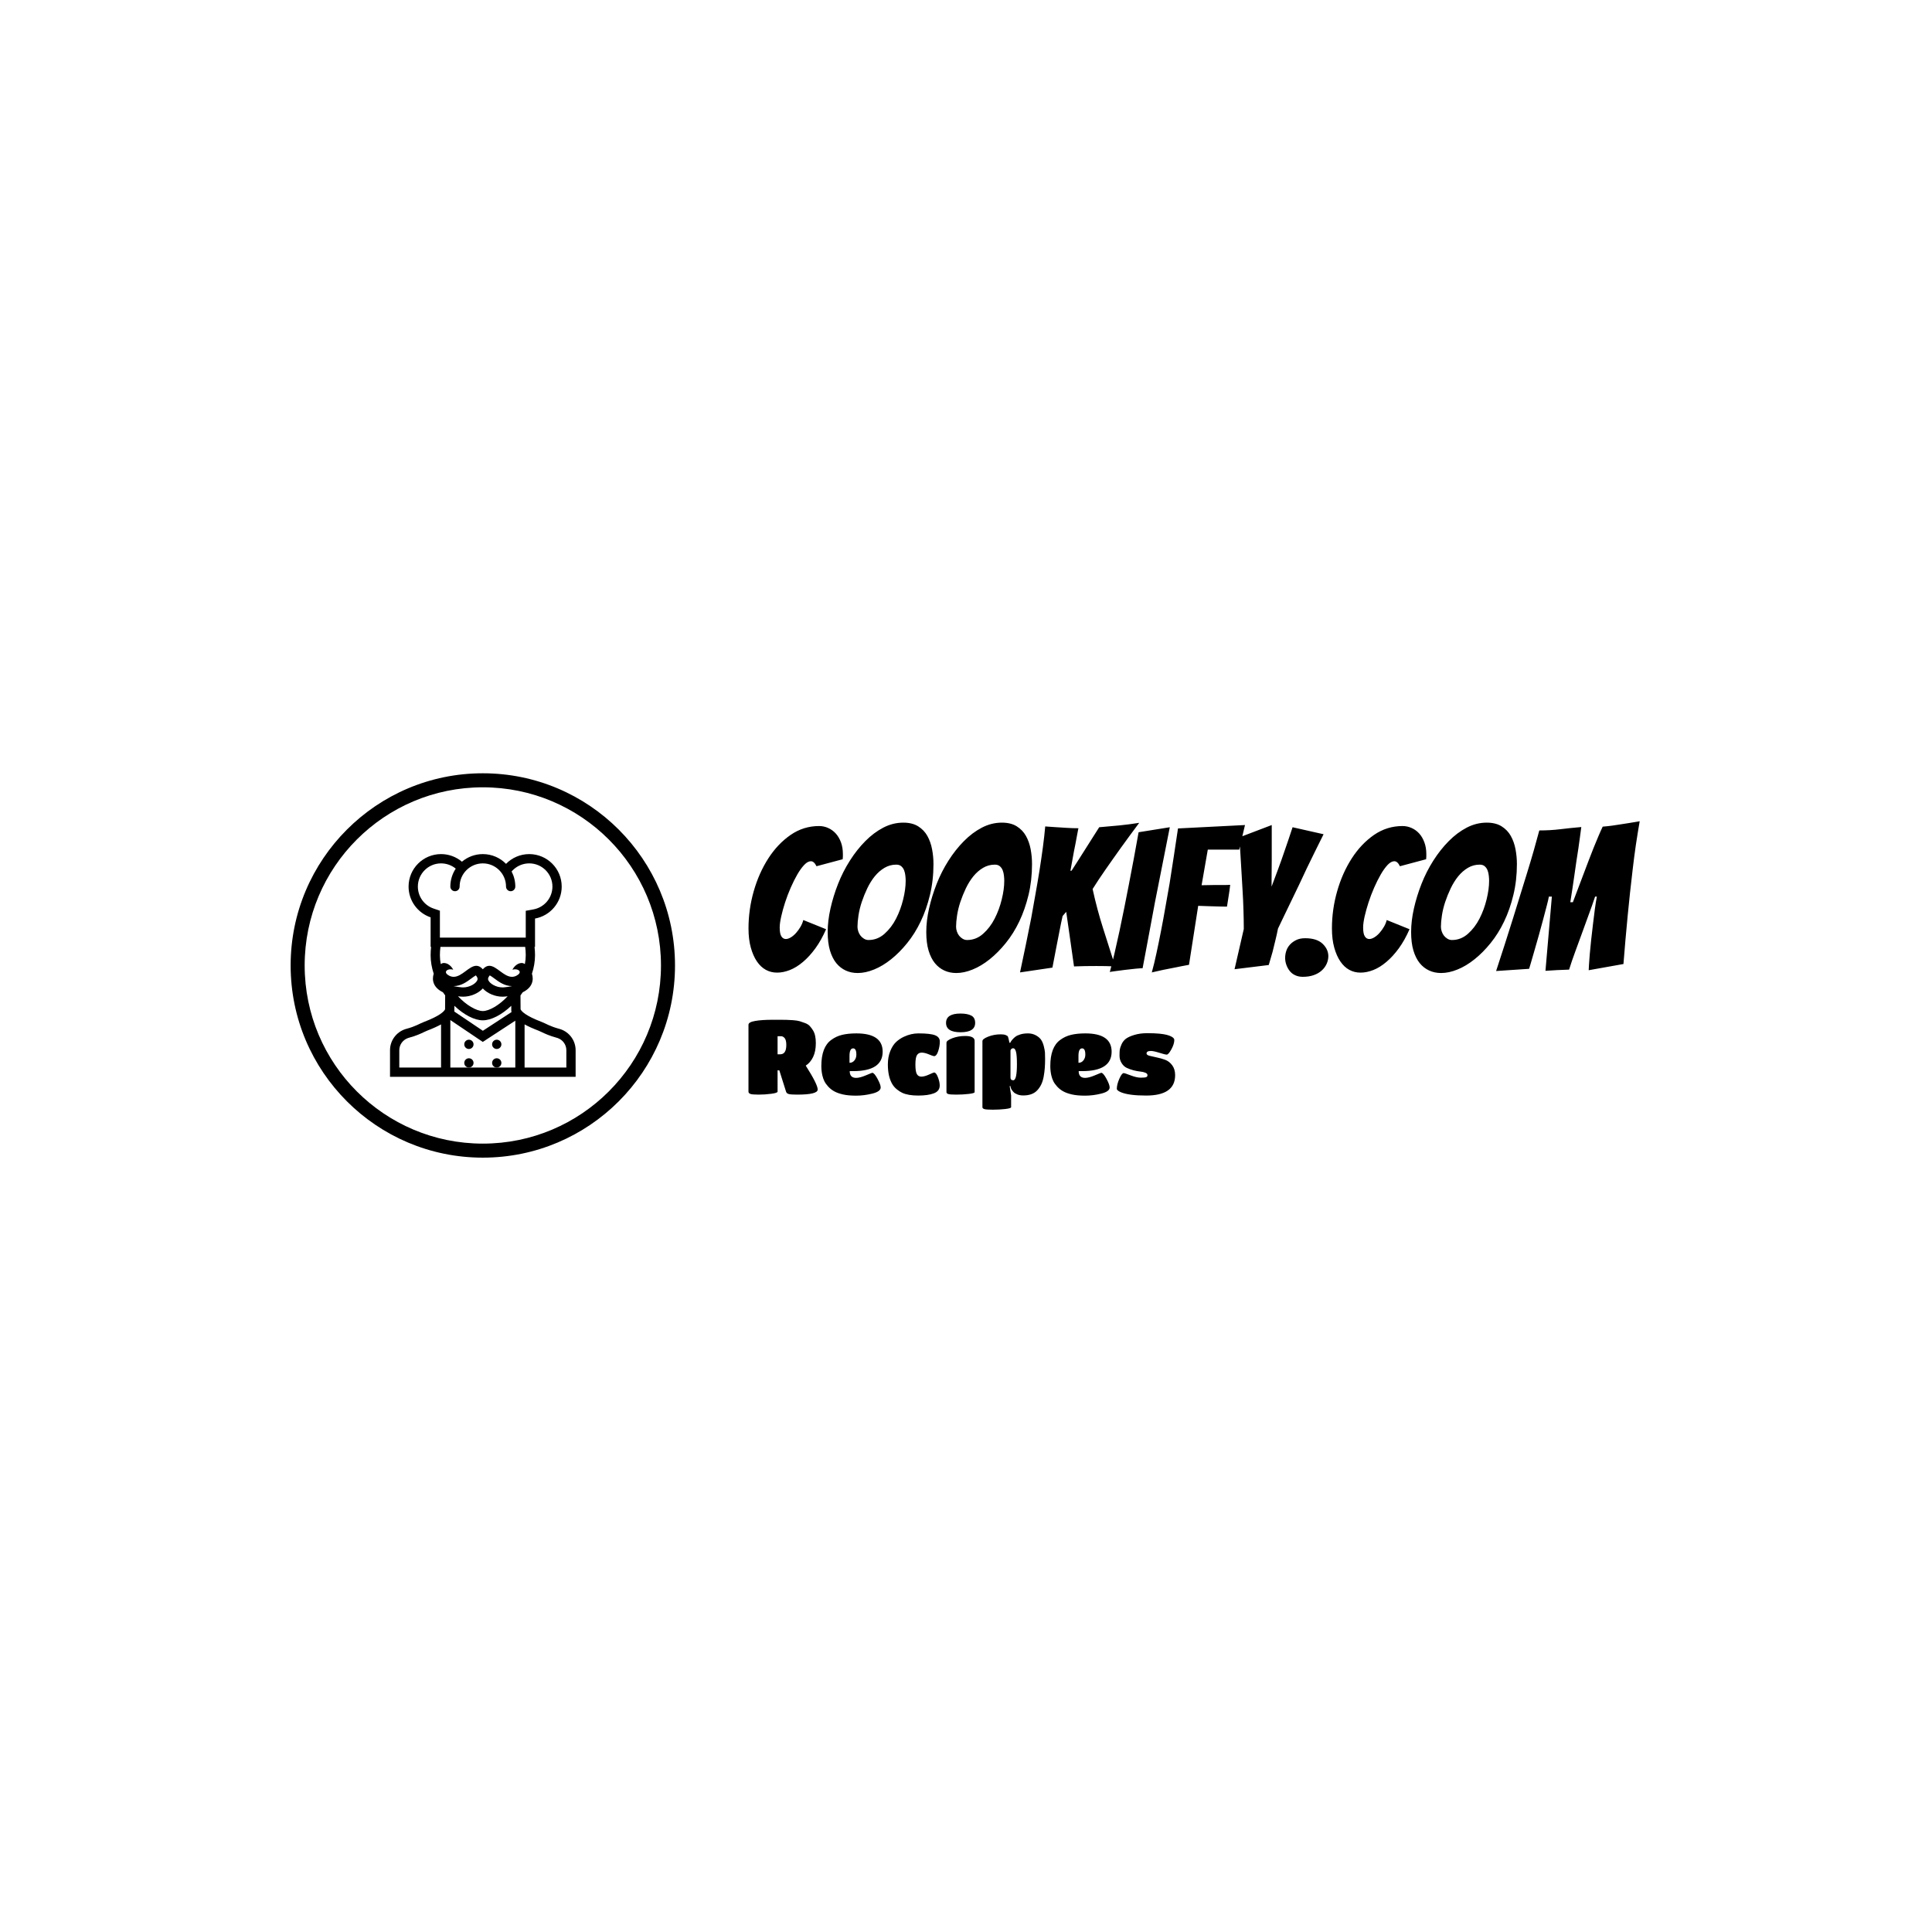 <svg xmlns="http://www.w3.org/2000/svg" version="1.1" xmlns:xlink="http://www.w3.org/1999/xlink" xmlns:svgjs="http://svgjs.dev/svgjs" width="1000" height="1000" viewBox="0 0 1000 1000"><rect width="1000" height="1000" fill="#ffffff"></rect><g transform="matrix(0.7,0,0,0.7,149.576,399.974)"><svg viewBox="0 0 396 113" data-background-color="#ffffff" preserveAspectRatio="xMidYMid meet" height="285" width="1000" xmlns="http://www.w3.org/2000/svg" xmlns:xlink="http://www.w3.org/1999/xlink"><g id="tight-bounds" transform="matrix(1,0,0,1,0.24,0.156)"><svg viewBox="0 0 395.52 112.687" height="112.687" width="395.52"><g><svg viewBox="0 0 598.69 170.572" height="112.687" width="395.52"><g transform="matrix(1,0,0,1,203.17,21.283)"><svg viewBox="0 0 395.52 128.007" height="128.007" width="395.52"><g><svg viewBox="0 0 395.52 128.007" height="128.007" width="395.52"><g><svg viewBox="0 0 395.52 69.041" height="69.041" width="395.52"><g transform="matrix(1,0,0,1,0,0)"><svg width="395.52" viewBox="1.95 -37.75 222.83 38.9" height="69.041" data-palette-color="#3b3a3a"><path d="M21.35-10.75Q20.15-8 18.68-5.98 17.2-3.95 15.58-2.58 13.95-1.2 12.3-0.55 10.65 0.1 9.1 0.1L9.1 0.1Q7.55 0.1 6.28-0.6 5-1.3 4.05-2.7 3.1-4.1 2.53-6.15 1.95-8.2 1.95-10.95L1.95-10.95Q1.95-15.65 3.25-20.23 4.55-24.8 6.9-28.45 9.25-32.1 12.48-34.33 15.7-36.55 19.6-36.55L19.6-36.55Q20.8-36.55 21.9-36.05 23-35.55 23.8-34.65 24.6-33.75 25.08-32.45 25.55-31.15 25.55-29.55L25.55-29.55Q25.55-29.25 25.55-28.93 25.55-28.6 25.5-28.25L25.5-28.25 18.95-26.5Q18.35-27.75 17.55-27.75L17.55-27.75Q16.75-27.75 15.88-26.83 15-25.9 14.15-24.43 13.3-22.95 12.5-21.13 11.7-19.3 11.1-17.45 10.5-15.6 10.13-13.93 9.75-12.25 9.75-11.2L9.75-11.2Q9.75-9.6 10.18-8.95 10.6-8.3 11.3-8.3L11.3-8.3Q11.85-8.3 12.55-8.72 13.25-9.15 13.85-9.83 14.45-10.5 14.95-11.35 15.45-12.2 15.65-13.05L15.65-13.05 21.35-10.75ZM48.2-27.05Q48.2-22.95 47.32-19.33 46.45-15.7 45-12.68 43.55-9.65 41.62-7.28 39.7-4.9 37.6-3.23 35.5-1.55 33.35-0.68 31.2 0.2 29.25 0.2L29.25 0.2Q27.6 0.2 26.25-0.43 24.9-1.05 23.9-2.27 22.9-3.5 22.32-5.43 21.75-7.35 21.75-10.05L21.75-10.05Q21.75-12.85 22.45-15.95 23.15-19.05 24.35-22.1 25.55-25.15 27.3-27.9 29.05-30.65 31.15-32.77 33.25-34.9 35.65-36.15 38.05-37.4 40.65-37.4L40.65-37.4Q42.9-37.4 44.37-36.48 45.85-35.55 46.67-34.08 47.5-32.6 47.85-30.75 48.2-28.9 48.2-27.05L48.2-27.05ZM29.2-11.35Q29.2-10.8 29.4-10.2 29.6-9.6 29.95-9.15 30.3-8.7 30.82-8.38 31.35-8.05 31.95-8.05L31.95-8.05Q34.2-8.05 35.95-9.6 37.7-11.15 38.85-13.4 40-15.65 40.62-18.2 41.25-20.75 41.25-22.85L41.25-22.85Q41.25-23.45 41.17-24.15 41.1-24.85 40.87-25.45 40.65-26.05 40.17-26.48 39.7-26.9 38.9-26.9L38.9-26.9Q37.3-26.9 35.95-26.1 34.6-25.3 33.52-23.98 32.45-22.65 31.65-20.98 30.85-19.3 30.27-17.57 29.7-15.85 29.45-14.2 29.2-12.55 29.2-11.35L29.2-11.35ZM72.84-27.05Q72.84-22.95 71.97-19.33 71.09-15.7 69.65-12.68 68.2-9.65 66.27-7.28 64.34-4.9 62.25-3.23 60.15-1.55 58-0.68 55.85 0.2 53.9 0.2L53.9 0.2Q52.25 0.2 50.9-0.43 49.55-1.05 48.55-2.27 47.55-3.5 46.97-5.43 46.4-7.35 46.4-10.05L46.4-10.05Q46.4-12.85 47.1-15.95 47.8-19.05 49-22.1 50.2-25.15 51.95-27.9 53.7-30.65 55.8-32.77 57.9-34.9 60.3-36.15 62.7-37.4 65.3-37.4L65.3-37.4Q67.55-37.4 69.02-36.48 70.5-35.55 71.32-34.08 72.15-32.6 72.5-30.75 72.84-28.9 72.84-27.05L72.84-27.05ZM53.85-11.35Q53.85-10.8 54.05-10.2 54.25-9.6 54.6-9.15 54.95-8.7 55.47-8.38 56-8.05 56.6-8.05L56.6-8.05Q58.85-8.05 60.6-9.6 62.35-11.15 63.5-13.4 64.65-15.65 65.27-18.2 65.9-20.75 65.9-22.85L65.9-22.85Q65.9-23.45 65.82-24.15 65.75-24.85 65.52-25.45 65.3-26.05 64.82-26.48 64.34-26.9 63.55-26.9L63.55-26.9Q61.95-26.9 60.6-26.1 59.25-25.3 58.17-23.98 57.1-22.65 56.3-20.98 55.5-19.3 54.92-17.57 54.35-15.85 54.1-14.2 53.85-12.55 53.85-11.35L53.85-11.35ZM77.94-1.15L69.84 0.05Q71.34-6.95 72.64-13.55L72.64-13.55Q73.14-16.4 73.69-19.45 74.24-22.5 74.72-25.5 75.19-28.5 75.57-31.33 75.94-34.15 76.14-36.45L76.14-36.45Q77.29-36.35 78.74-36.27 80.19-36.2 81.44-36.1L81.44-36.1Q82.94-36 84.44-36L84.44-36Q84.39-35.8 84.29-35.25 84.19-34.7 84.04-33.93 83.89-33.15 83.72-32.2 83.54-31.25 83.34-30.3L83.34-30.3Q82.94-28.1 82.44-25.35L82.44-25.35 82.74-25.4Q83.24-26.2 84.17-27.63 85.09-29.05 86.09-30.65 87.09-32.25 88.04-33.73 88.99-35.2 89.64-36.25L89.64-36.25Q92.14-36.45 94.64-36.7 97.14-36.95 99.64-37.35L99.64-37.35Q97.29-34.2 95.09-31.15L95.09-31.15Q94.14-29.85 93.17-28.45 92.19-27.05 91.24-25.7 90.29-24.35 89.47-23.1 88.64-21.85 87.99-20.8L87.99-20.8Q89.09-15.75 90.59-11.05 92.09-6.35 93.64-1.45L93.64-1.45Q92.49-1.5 91.29-1.53 90.09-1.55 88.94-1.55L88.94-1.55Q87.49-1.55 86.14-1.53 84.79-1.5 83.34-1.45L83.34-1.45Q82.89-4.7 82.37-8.28 81.84-11.85 81.39-15.1L81.39-15.1 80.49-14.05Q80.14-12.55 79.72-10.35 79.29-8.15 78.89-6.1L78.89-6.1Q78.44-3.7 77.94-1.15L77.94-1.15ZM100.49-1Q100.04-1 98.74-0.88 97.44-0.75 96.04-0.58 94.64-0.4 93.52-0.25 92.39-0.1 92.29-0.05L92.29-0.05Q92.89-2.2 93.49-4.83 94.09-7.45 94.72-10.33 95.34-13.2 95.92-16.15 96.49-19.1 97.04-21.85L97.04-21.85Q98.29-28.25 99.49-35L99.49-35 107.29-36.25Q105.99-29.55 104.69-23.1L104.69-23.1Q104.14-20.35 103.56-17.4 102.99-14.45 102.47-11.55 101.94-8.65 101.42-5.93 100.89-3.2 100.49-1L100.49-1ZM108.74-1.2Q107.34-0.95 105.69-0.6 104.04-0.25 102.79 0.05L102.79 0.05Q103.39-2.1 103.96-4.78 104.54-7.45 105.11-10.4 105.69-13.35 106.21-16.38 106.74-19.4 107.24-22.2L107.24-22.2Q108.29-28.85 109.34-35.95L109.34-35.95 126.09-36.8 124.64-30.65 116.79-30.65 115.24-21.75Q116.79-21.8 118.19-21.8L118.19-21.8Q119.34-21.8 120.54-21.8 121.74-21.8 122.39-21.85L122.39-21.85Q122.24-20.45 122.01-19.1 121.79-17.75 121.59-16.4L121.59-16.4Q120.94-16.4 119.74-16.43 118.54-16.45 117.26-16.5 115.99-16.55 114.39-16.6L114.39-16.6 112.09-1.85Q110.39-1.55 108.74-1.2L108.74-1.2ZM132.03-1.8L123.48-0.75 125.79-10.8Q125.79-12.95 125.71-15.48 125.64-18 125.48-20.55 125.34-23.1 125.19-25.48 125.04-27.85 124.94-29.68 124.84-31.5 124.73-32.6 124.64-33.7 124.64-33.7L124.64-33.7 132.78-36.8 132.78-30.7Q132.78-29.45 132.78-28.15 132.78-26.85 132.76-25.6 132.74-24.35 132.74-23.25 132.74-22.15 132.74-21.4L132.74-21.4Q133.38-23.1 134.31-25.6 135.24-28.1 136.03-30.45L136.03-30.45Q136.99-33.2 137.99-36.25L137.99-36.25 145.74-34.5Q143.59-30.2 141.53-25.95L141.53-25.95Q140.69-24.1 139.74-22.13 138.78-20.15 137.84-18.18 136.88-16.2 135.99-14.35 135.09-12.5 134.34-10.9L134.34-10.9Q134.09-9.6 133.71-8.05 133.34-6.5 132.99-5.1L132.99-5.1Q132.53-3.45 132.03-1.8L132.03-1.8ZM146.93-4Q146.93-3.05 146.51-2.1 146.08-1.15 145.28-0.43 144.48 0.3 143.28 0.73 142.08 1.15 140.53 1.15L140.53 1.15Q139.48 1.15 138.63 0.75 137.78 0.35 137.26-0.33 136.73-1 136.43-1.85 136.13-2.7 136.13-3.55L136.13-3.55Q136.13-4.5 136.43-5.38 136.73-6.25 137.36-6.93 137.98-7.6 138.91-8.05 139.83-8.5 141.13-8.5L141.13-8.5Q144.03-8.5 145.48-7.13 146.93-5.75 146.93-4L146.93-4ZM167.23-10.75Q166.03-8 164.56-5.98 163.08-3.95 161.45-2.58 159.83-1.2 158.18-0.55 156.53 0.1 154.98 0.1L154.98 0.1Q153.43 0.1 152.16-0.6 150.88-1.3 149.93-2.7 148.98-4.1 148.41-6.15 147.83-8.2 147.83-10.95L147.83-10.95Q147.83-15.65 149.13-20.23 150.43-24.8 152.78-28.45 155.13-32.1 158.35-34.33 161.58-36.55 165.48-36.55L165.48-36.55Q166.68-36.55 167.78-36.05 168.88-35.55 169.68-34.65 170.48-33.75 170.95-32.45 171.43-31.15 171.43-29.55L171.43-29.55Q171.43-29.25 171.43-28.93 171.43-28.6 171.38-28.25L171.38-28.25 164.83-26.5Q164.23-27.75 163.43-27.75L163.43-27.75Q162.63-27.75 161.75-26.83 160.88-25.9 160.03-24.43 159.18-22.95 158.38-21.13 157.58-19.3 156.98-17.45 156.38-15.6 156-13.93 155.63-12.25 155.63-11.2L155.63-11.2Q155.63-9.6 156.06-8.95 156.48-8.3 157.18-8.3L157.18-8.3Q157.73-8.3 158.43-8.72 159.13-9.15 159.73-9.83 160.33-10.5 160.83-11.35 161.33-12.2 161.53-13.05L161.53-13.05 167.23-10.75ZM194.08-27.05Q194.08-22.95 193.2-19.33 192.33-15.7 190.88-12.68 189.43-9.65 187.5-7.28 185.58-4.9 183.48-3.23 181.38-1.55 179.23-0.68 177.08 0.2 175.13 0.2L175.13 0.2Q173.48 0.2 172.13-0.43 170.78-1.05 169.78-2.27 168.78-3.5 168.2-5.43 167.63-7.35 167.63-10.05L167.63-10.05Q167.63-12.85 168.33-15.95 169.03-19.05 170.23-22.1 171.43-25.15 173.18-27.9 174.93-30.65 177.03-32.77 179.13-34.9 181.53-36.15 183.93-37.4 186.53-37.4L186.53-37.4Q188.78-37.4 190.25-36.48 191.73-35.55 192.55-34.08 193.38-32.6 193.73-30.75 194.08-28.9 194.08-27.05L194.08-27.05ZM175.08-11.35Q175.08-10.8 175.28-10.2 175.48-9.6 175.83-9.15 176.18-8.7 176.7-8.38 177.23-8.05 177.83-8.05L177.83-8.05Q180.08-8.05 181.83-9.6 183.58-11.15 184.73-13.4 185.88-15.65 186.5-18.2 187.13-20.75 187.13-22.85L187.13-22.85Q187.13-23.45 187.05-24.15 186.98-24.85 186.75-25.45 186.53-26.05 186.05-26.48 185.58-26.9 184.78-26.9L184.78-26.9Q183.18-26.9 181.83-26.1 180.48-25.3 179.4-23.98 178.33-22.65 177.53-20.98 176.73-19.3 176.15-17.57 175.58-15.85 175.33-14.2 175.08-12.55 175.08-11.35L175.08-11.35ZM197.13-0.85L188.88-0.3Q191.07-6.95 193.07-13.35L193.07-13.35Q193.93-16.05 194.82-19 195.72-21.95 196.63-24.85 197.53-27.75 198.3-30.45 199.07-33.15 199.68-35.45L199.68-35.45Q202.43-35.45 204.88-35.75 207.32-36.05 210.18-36.3L210.18-36.3Q210.03-35.2 209.85-33.83 209.68-32.45 209.45-30.95 209.22-29.45 208.97-27.85 208.72-26.25 208.38-23.75 208.03-21.25 207.43-17.5L207.43-17.5 208.07-17.5Q209.53-21.3 210.47-23.83 211.43-26.35 212.03-27.95 212.63-29.55 213.25-31.08 213.88-32.6 214.45-33.98 215.03-35.35 215.53-36.4L215.53-36.4Q216.78-36.5 217.88-36.65 218.97-36.8 220.07-36.98 221.18-37.15 222.3-37.33 223.43-37.5 224.78-37.75L224.78-37.75Q224.28-34.85 223.82-31.8 223.38-28.75 223.03-25.73 222.68-22.7 222.35-19.75 222.03-16.8 221.78-14.15L221.78-14.15Q221.18-7.95 220.72-2.05L220.72-2.05 212.03-0.5Q212.03-0.75 212.1-1.85 212.18-2.95 212.3-4.55 212.43-6.15 212.65-8.1 212.88-10.05 213.1-12 213.32-13.95 213.57-15.78 213.82-17.6 214.07-18.9L214.07-18.9 213.63-18.9Q212.93-16.8 212.07-14.48 211.22-12.15 210.35-9.75 209.47-7.35 208.63-5.05 207.78-2.75 207.13-0.65L207.13-0.65Q205.38-0.6 204.13-0.53 202.88-0.45 201.22-0.35L201.22-0.35 202.82-18.9 202.07-18.9Q201.97-18.25 201.57-16.73 201.18-15.2 200.65-13.23 200.13-11.25 199.53-9.13 198.93-7 198.4-5.18 197.88-3.35 197.53-2.18 197.18-1 197.13-0.85L197.13-0.85Z" opacity="1" transform="matrix(1,0,0,1,0,0)" fill="#000000" class="undefined-text-0" data-fill-palette-color="primary" id="text-0"></path></svg></g></svg></g><g transform="matrix(1,0,0,1,0,85.34)"><svg viewBox="0 0 189.35 42.667" height="42.667" width="189.35"><g transform="matrix(1,0,0,1,0,0)"><svg width="189.35" viewBox="2 -39 205.24 46.25" height="42.667" data-palette-color="#528265"><path d="M16-11.7L16-1.45Q16-0.8 12.95-0.4 9.9 0 6.83 0 3.75 0 2.88-0.35 2-0.7 2-1.45L2-1.45 2-33.6Q2-34.9 5.28-35.45 8.55-36 13.55-36 18.55-36 20.03-35.98 21.5-35.95 23.5-35.8 25.5-35.65 26.68-35.3 27.85-34.95 29.28-34.4 30.7-33.85 31.5-32.98 32.3-32.1 33.05-30.9L33.05-30.9Q34.4-28.75 34.4-24.78 34.4-20.8 33.08-18.07 31.75-15.35 29.55-13.95L29.55-13.95Q35.3-4.9 35.3-2.45 35.3 0 25.45 0L25.45 0Q22.6 0 21.5-0.25 20.4-0.5 20.1-1.35L20.1-1.35 16.85-11.65 16-11.7ZM16-28.1L16-19.4 17.3-19.4Q20.2-19.4 20.2-23.9L20.2-23.9Q20.2-26.2 19.43-27.15 18.65-28.1 17.65-28.1L17.65-28.1 16-28.1ZM52.35-11.3L50.7-11.3Q50.7-8.05 53.8-8.05L53.8-8.05Q55.6-8.05 58.5-9.28 61.4-10.5 61.55-10.5L61.55-10.5Q62.5-10.5 64.05-7.65 65.6-4.8 65.6-3.45L65.6-3.45Q65.6-1.5 61.6-0.5 57.6 0.5 53.77 0.5 49.95 0.5 47.37-0.1 44.8-0.7 43.17-1.63 41.55-2.55 40.32-3.9 39.1-5.25 38.5-6.48 37.9-7.7 37.55-9.2L37.55-9.2Q37.05-11.4 37.05-13.75L37.05-13.75Q37.05-22.85 41.8-26.3L41.8-26.3Q44.15-28.05 47.05-28.75 49.95-29.45 53.9-29.45L53.9-29.45Q66.55-29.45 66.55-20.65L66.55-20.65Q66.55-11.3 52.35-11.3L52.35-11.3ZM50.6-18.6L50.6-18.6 50.6-15.3Q52.05-15.3 52.97-16.45 53.9-17.6 53.9-19.25L53.9-19.25Q53.9-22.25 52.35-22.25L52.35-22.25Q50.6-22.25 50.6-18.6ZM76-0.85L76-0.85Q74.8-1.4 73.42-2.5 72.05-3.6 71.15-5.1L71.15-5.1Q69.05-8.7 69.05-14.5L69.05-14.5Q69.05-18.1 70.2-20.93 71.35-23.75 73-25.3 74.65-26.85 76.8-27.85L76.8-27.85Q80.25-29.45 83.7-29.45L83.7-29.45Q89.5-29.45 91.77-28.55 94.05-27.65 94.05-25.5 94.05-23.35 93.27-20.93 92.5-18.5 91.25-18.5L91.25-18.5Q90.85-18.5 88.82-19.35 86.8-20.2 85.32-20.2 83.85-20.2 83.07-19.03 82.3-17.85 82.3-14.48 82.3-11.1 83-9.88 83.7-8.65 85.17-8.65 86.65-8.65 88.85-9.65 91.05-10.65 91.3-10.65L91.3-10.65Q92.25-10.65 93.12-8.4 94-6.15 94-4.4L94-4.4Q94-1.7 91.2-0.63 88.4 0.45 83.62 0.45 78.85 0.45 76-0.85ZM110.79-25.85L110.79-25.85 110.79-1.2Q110.79-0.65 107.92-0.33 105.04 0 102.02 0 98.99 0 98.12-0.28 97.24-0.55 97.24-1.2L97.24-1.2 97.24-24.95Q97.24-26.05 100.07-27.13 102.89-28.2 106.24-28.2L106.24-28.2Q110.79-28.2 110.79-25.85ZM103.99-39L103.99-39Q107.29-39 109.17-38.02 111.04-37.05 111.04-34.5L111.04-34.5Q111.04-30 104.04-30 97.04-30 97.04-34.5 97.04-39 103.99-39ZM114.54 6.05L114.54 6.05 114.54-25.75Q114.54-26.8 117.34-27.9 120.14-29 123.39-29L123.39-29Q124.89-29 125.74-28.65 126.59-28.3 126.79-27.95L126.79-27.95Q126.99-27.6 127.54-24.95L127.54-24.95 127.94-24.95Q128.04-25.4 128.84-26.35 129.64-27.3 130.47-27.9 131.29-28.5 132.84-28.98 134.39-29.45 136.47-29.45 138.54-29.45 140.24-28.53 141.94-27.6 142.77-26.38 143.59-25.15 144.07-23.28 144.54-21.4 144.62-20.28 144.69-19.15 144.69-17.03 144.69-14.9 144.54-12.83 144.39-10.75 143.99-8.6 143.59-6.45 142.84-4.9 142.09-3.35 140.94-2.1L140.94-2.1Q138.64 0.4 134.19 0.4L134.19 0.4Q132.59 0.4 131.37-0.08 130.14-0.55 129.54-1.2L129.54-1.2Q128.29-2.55 128.09-3.6L128.09-3.6 128.04-4.1 127.64-4.1 128.34 0.4 128.34 6.05Q128.34 6.6 125.47 6.93 122.59 7.25 119.57 7.25 116.54 7.25 115.54 6.98 114.54 6.7 114.54 6.05ZM131.14-14.65Q131.14-18.9 130.69-20.6 130.24-22.3 129.34-22.3 128.44-22.3 128.04-21.3L128.04-21.3 128.04-8.2Q128.04-6.9 129.39-6.9L129.39-6.9Q131.14-6.9 131.14-14.65L131.14-14.65ZM162.49-11.3L160.84-11.3Q160.84-8.05 163.94-8.05L163.94-8.05Q165.74-8.05 168.64-9.28 171.54-10.5 171.69-10.5L171.69-10.5Q172.64-10.5 174.19-7.65 175.74-4.8 175.74-3.45L175.74-3.45Q175.74-1.5 171.74-0.5 167.74 0.5 163.91 0.5 160.09 0.5 157.51-0.1 154.94-0.7 153.31-1.63 151.69-2.55 150.46-3.9 149.24-5.25 148.64-6.48 148.04-7.7 147.69-9.2L147.69-9.2Q147.19-11.4 147.19-13.75L147.19-13.75Q147.19-22.85 151.94-26.3L151.94-26.3Q154.29-28.05 157.19-28.75 160.09-29.45 164.04-29.45L164.04-29.45Q176.69-29.45 176.69-20.65L176.69-20.65Q176.69-11.3 162.49-11.3L162.49-11.3ZM160.74-18.6L160.74-18.6 160.74-15.3Q162.19-15.3 163.11-16.45 164.04-17.6 164.04-19.25L164.04-19.25Q164.04-22.25 162.49-22.25L162.49-22.25Q160.74-22.25 160.74-18.6ZM193.29 0.45L193.29 0.45Q184.99 0.45 181.14-1.15L181.14-1.15Q179.19-2 179.19-2.8L179.19-2.8Q179.19-4.85 180.39-7.6 181.59-10.35 182.49-10.35L182.49-10.35Q182.99-10.35 185.86-9.25 188.74-8.15 190.71-8.15 192.69-8.15 193.31-8.4 193.94-8.65 193.94-9.38 193.94-10.1 192.94-10.53 191.94-10.95 190.44-11.1 188.94-11.25 187.21-11.7 185.49-12.15 183.99-12.85 182.49-13.55 181.49-15.18 180.49-16.8 180.49-18.68 180.49-20.55 180.59-21.48 180.69-22.4 181.41-24.08 182.14-25.75 183.46-26.8 184.79-27.85 187.56-28.7 190.34-29.55 193.79-29.55 197.24-29.55 199.56-29.33 201.89-29.1 203.21-28.75 204.54-28.4 205.39-27.95L205.39-27.95Q206.84-27.2 206.84-26.3L206.84-26.3Q206.84-24.35 205.44-21.8 204.04-19.25 203.21-19.25 202.39-19.25 199.64-20.13 196.89-21 195.59-21L195.59-21Q193.49-21 193.49-19.8L193.49-19.8Q193.49-19.05 194.91-18.68 196.34-18.3 198.34-17.9 200.34-17.5 202.36-16.78 204.39-16.05 205.81-14.15 207.24-12.25 207.24-9.35L207.24-9.35Q207.24 0.45 193.29 0.45Z" opacity="1" transform="matrix(1,0,0,1,0,0)" fill="#000000" class="undefined-text-1" data-fill-palette-color="secondary" id="text-1"></path></svg></g></svg></g></svg></g></svg></g><g><svg viewBox="0 0 170.572 170.572" height="170.572" width="170.572"><g><svg></svg></g><g id="icon-0"><svg viewBox="0 0 170.572 170.572" height="170.572" width="170.572"><g><path d="M0 85.286c0-47.102 38.184-85.286 85.286-85.286 47.102 0 85.286 38.184 85.286 85.286 0 47.102-38.184 85.286-85.286 85.286-47.102 0-85.286-38.184-85.286-85.286zM85.286 164.346c43.664 0 79.06-35.396 79.06-79.06 0-43.664-35.396-79.06-79.06-79.06-43.664 0-79.06 35.396-79.06 79.06 0 43.664 35.396 79.06 79.06 79.06z" data-fill-palette-color="accent" fill="#000000" stroke="transparent"></path></g><g transform="matrix(1,0,0,1,44.102,35.864)"><svg viewBox="0 0 82.368 98.845" height="98.845" width="82.368"><g><svg xmlns="http://www.w3.org/2000/svg" xmlns:xlink="http://www.w3.org/1999/xlink" version="1.1" x="0" y="0" viewBox="42.686 0.016 426.628 511.968" enable-background="new 0 0 512 512" xml:space="preserve" height="98.845" width="82.368" class="icon-a-0" data-fill-palette-color="accent" id="a-0"><g fill="#528265" data-fill-palette-color="accent"><path d="M434.161 402.381l-1.594-0.453c-23.093-6.217-30.904-12.154-41.185-16.076-36.451-13.891-45.951-23.904-48.373-28.639-0.078-0.156-0.156-0.344-0.234-0.531l-0.219-31.842c1.75-2.359 3.469-4.75 5.125-7.219 22.655-10.984 25.717-28.311 21.218-42.654 4.499-13.686 7.093-28.029 7.093-42.591 0-6.538-0.375-12.89-1.109-19.038h1.109v-65.191c34.873-6.288 61.324-36.786 61.324-73.472 0-41.231-33.419-74.659-74.65-74.659-20.906 0-39.779 8.593-53.326 22.428C295.779 8.601 276.904 0.016 256 0.016c-18.28 0-35.029 6.577-48.013 17.483C195.02 6.593 178.286 0.016 160.006 0.016c-41.231 0-74.667 33.428-74.667 74.659 0 32.842 21.202 60.723 50.669 70.723v67.94h1.109c-0.734 6.148-1.109 12.5-1.109 19.038 0 14.562 2.594 28.905 7.093 42.606-4.499 14.328-1.438 31.654 21.218 42.639 1.656 2.469 3.375 4.859 5.125 7.219l-0.219 31.842c-0.078 0.188-0.156 0.375-0.234 0.531-2.422 4.734-11.922 14.748-48.388 28.639-10.266 3.922-18.077 9.859-41.17 16.076l-1.594 0.453c-21.014 6.953-35.153 26.451-35.153 48.451v61.152H256h213.314v-61.152C469.314 428.832 455.176 409.334 434.161 402.381zM190.551 356.838l0.062-8.156c21.733 20.639 46.106 33.42 65.387 33.42s43.654-12.781 65.387-33.42l0.062 8.156 0.031 4.531 0.719 1.594-66.105 43.168-65.777-44.324 0.203-0.453L190.551 356.838zM256 308.84c10.375 11.359 27.982 18.938 45.403 18.938 1.781 0 3.562-0.078 5.344-0.25 2.171-0.188 4.265-0.406 6.296-0.672-9.421 9.998-19.67 18.389-29.92 24.482-10.249 6.078-19.889 9.438-27.123 9.438-7.233 0-16.874-3.359-27.123-9.438-10.249-6.094-20.499-14.484-29.92-24.482 2.031 0.266 4.125 0.484 6.296 0.672 1.781 0.172 3.562 0.25 5.344 0.25C228.018 327.777 245.626 320.199 256 308.84zM304.794 306.293c-1.109 0.109-2.25 0.156-3.391 0.156-14.812 0-28.764-8.311-32.498-16.076-0.812-1.672-2.312-4.812 2.516-10.844 0.219-0.281 0.422-0.531 0.609-0.75 2.906 1.547 7.452 4.922 10.405 7.109 10.531 7.812 23.64 17.529 40.576 17.529 0.172 0 0.328 0 0.5 0C318.402 304.59 312.23 305.621 304.794 306.293zM243.095 290.373c-1.828 3.797-6.047 7.688-11.577 10.686-6.406 3.469-13.827 5.391-20.921 5.391-1.141 0-2.281-0.047-3.391-0.156-7.437-0.672-13.608-1.703-18.718-2.875 0.172 0 0.328 0 0.5 0 16.937 0 30.046-9.717 40.576-17.529 2.953-2.188 7.499-5.562 10.405-7.109 0.188 0.219 0.391 0.469 0.609 0.75C245.407 285.561 243.907 288.701 243.095 290.373zM106.682 74.675c0-29.404 23.92-53.325 53.324-53.325 12.343 0 24.265 4.273 33.764 12.062-7.858 11.819-12.437 26.006-12.437 41.263 0 5.891 4.781 10.671 10.671 10.671 5.891 0 10.672-4.78 10.672-10.671 0-29.404 23.92-53.325 53.324-53.325s53.324 23.921 53.324 53.325l0 0c0 5.891 4.781 10.671 10.672 10.671s10.672-4.78 10.672-10.671c0-0.016 0-0.039 0-0.055-0.016-12.491-3.094-24.264-8.531-34.607 1.672-1.953 3.5-3.797 5.453-5.507 9.702-8.484 22.154-13.156 35.076-13.156 29.404 0 53.324 23.921 53.324 53.325 0 12.577-4.453 24.788-12.546 34.373-8.015 9.491-19.108 15.921-31.233 18.108l-17.545 3.164v17.826 43.857H157.334v-46.606-15.288l-14.468-4.914C121.212 117.852 106.682 97.549 106.682 74.675zM353.385 213.338c0.844 6.156 1.281 12.516 1.281 19.038 0 6.664-0.672 13.46-1.984 20.312-2.469-1.523-4.875-2.367-7-2.367-0.078 0-0.156 0-0.234 0-14.451 0.438-21.404 15.438-21.404 15.438 2.156-0.664 4.266-0.961 6.234-0.961 9.967 0 16.061 7.67 3.468 14.467-3.671 1.984-7.249 2.828-10.733 2.828-19.108 0-35.451-25.35-52.091-25.35-4.921 0-9.874 2.227-14.921 7.984-5.046-5.758-9.999-7.984-14.921-7.984-16.64 0-32.982 25.35-52.091 25.35-3.483 0-7.062-0.844-10.749-2.828-12.577-6.797-6.483-14.467 3.484-14.467 1.969 0 4.078 0.297 6.234 0.961 0 0-6.953-15-21.405-15.438-0.078 0-0.156 0-0.234 0-2.125 0-4.531 0.844-7 2.367-1.312-6.844-1.984-13.647-1.984-20.312 0-6.522 0.438-12.882 1.281-19.038H353.385zM64.012 450.832c0-12.688 8.109-23.936 20.202-28.092l0.953-0.281c17.624-4.75 27.764-9.594 35.17-13.141 3.047-1.453 5.468-2.609 7.874-3.531 13.39-5.109 23.749-9.889 31.795-14.311v99.166H64.012V450.832zM181.333 490.643v-109.15l74.573 50.246 74.762-48.824v107.729H256 181.333zM447.988 490.643h-95.994v-99.166c8.047 4.422 18.405 9.201 31.811 14.326 2.391 0.906 4.812 2.062 7.859 3.516 7.405 3.547 17.545 8.391 35.17 13.156l0.953 0.266c12.092 4.156 20.201 15.404 20.201 28.092V490.643z" fill="#000000" data-fill-palette-color="accent"></path><path d="M224.002 426.646c-5.89 0-10.671 4.779-10.671 10.67s4.781 10.672 10.671 10.672c5.891 0 10.672-4.781 10.672-10.672S229.893 426.646 224.002 426.646z" fill="#000000" data-fill-palette-color="accent"></path><path d="M224.002 469.314c-5.89 0-10.671 4.781-10.671 10.672s4.781 10.656 10.671 10.656c5.891 0 10.672-4.766 10.672-10.656S229.893 469.314 224.002 469.314z" fill="#000000" data-fill-palette-color="accent"></path><path d="M287.998 447.988c5.891 0 10.672-4.781 10.672-10.672s-4.781-10.67-10.672-10.67-10.672 4.779-10.672 10.67S282.107 447.988 287.998 447.988z" fill="#000000" data-fill-palette-color="accent"></path><path d="M287.998 469.314c-5.891 0-10.672 4.781-10.672 10.672s4.781 10.656 10.672 10.656 10.672-4.766 10.672-10.656S293.889 469.314 287.998 469.314z" fill="#000000" data-fill-palette-color="accent"></path></g></svg></g></svg></g></svg></g></svg></g></svg></g><defs></defs></svg><rect width="395.52" height="112.687" fill="none" stroke="none" visibility="hidden"></rect></g></svg></g></svg>